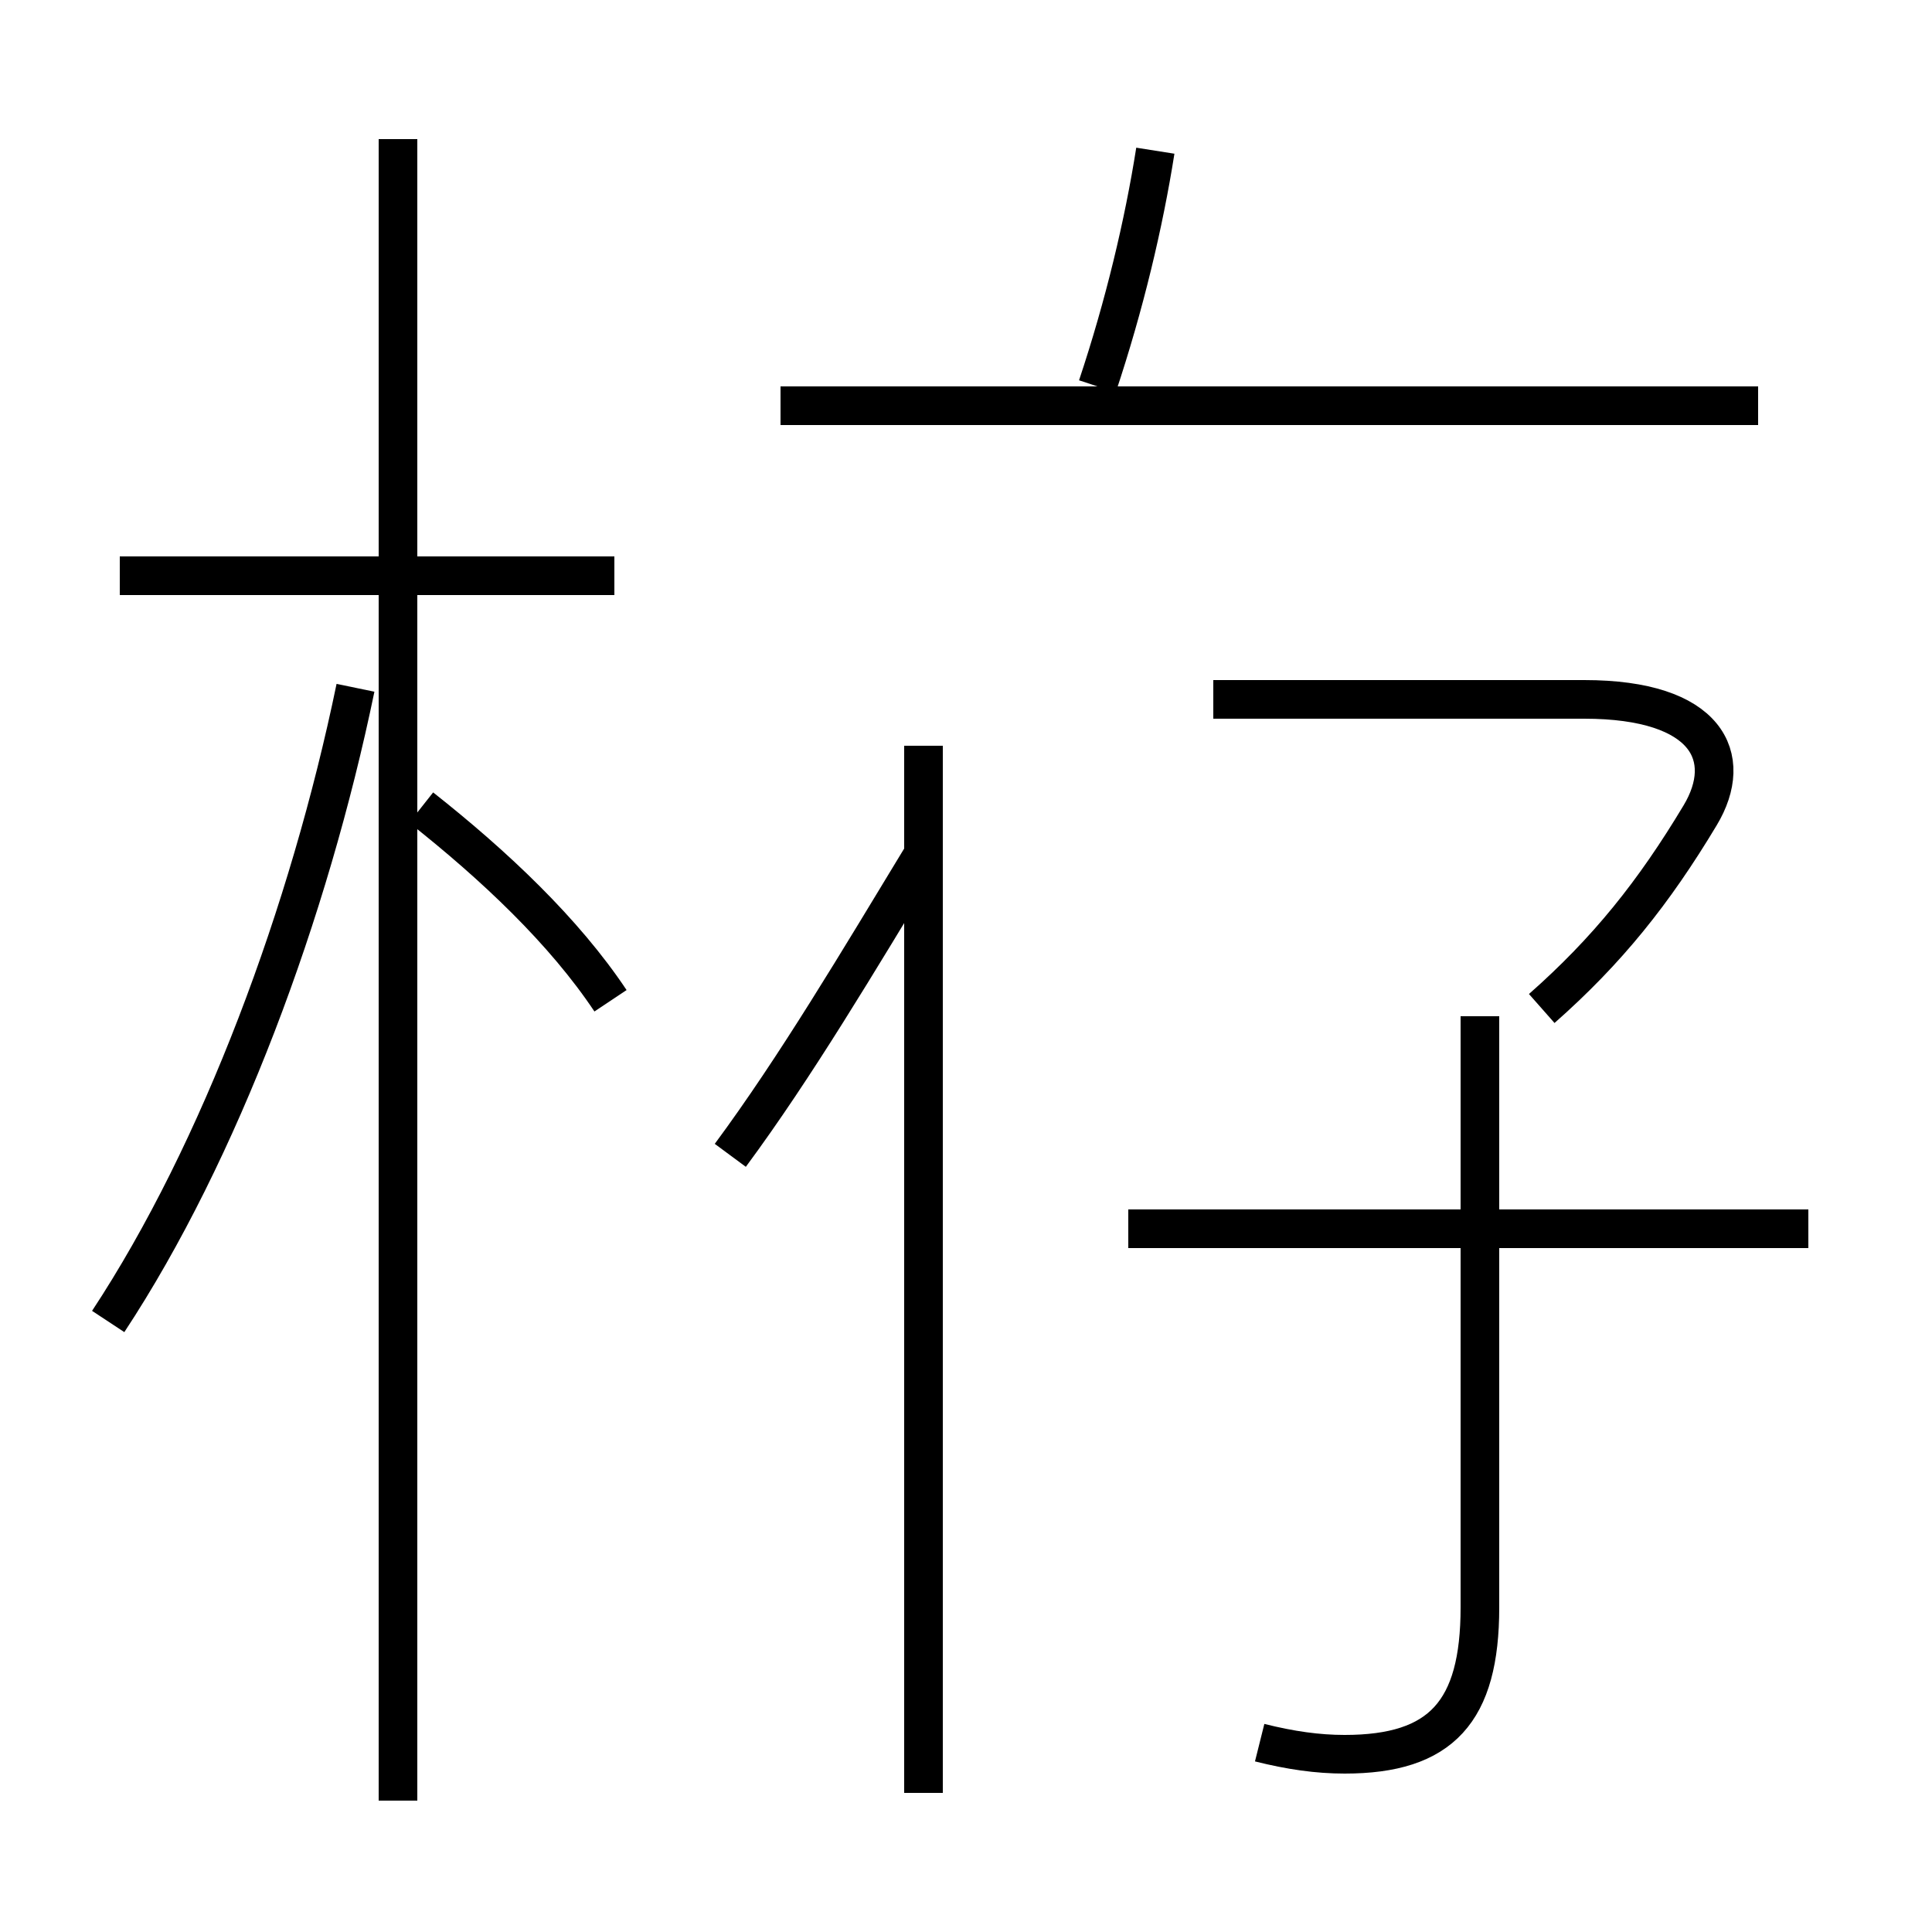 <?xml version='1.0' encoding='utf8'?>
<svg viewBox="0.0 -6.0 50.0 50.0" version="1.1" xmlns="http://www.w3.org/2000/svg">
<rect x="0.0" y="-6.0" width="50.0" height="50.0" fill="#808080" stroke="none"/>
<rect x="-1000" y="-1000" width="2000" height="2000" stroke="white" fill="white"/>
<g style="fill:white;stroke:#000000;  stroke-width:1">
<path d="M 32.6 1.1 C 33.4 1.3 34.1 1.4 34.8 1.4 C 37.3 1.4 38.3 0.3 38.3 -2.4 L 38.3 -17.7 M 2.8 -9.8 C 5.7 -14.2 8.0 -20.4 9.2 -26.2 M 10.3 2.6 L 10.3 -40.4 M 15.8 -18.1 C 14.6 -19.9 12.8 -21.6 10.9 -23.1 M 15.9 -29.1 L 3.1 -29.1 M 18.9 -14.1 C 20.6 -16.4 22.2 -19.1 23.9 -21.9 M 46.8 -12.2 L 29.2 -12.2 M 23.9 2.4 L 23.9 -24.7 M 39.9 -17.9 C 41.6 -19.4 42.8 -20.9 44.0 -22.9 C 44.9 -24.4 44.2 -25.9 41.0 -25.9 L 31.4 -25.9 M 45.5 -33.5 L 20.2 -33.5 M 28.4 -34.0 C 29.1 -36.1 29.6 -38.2 29.9 -40.1" transform="translate(0.0, 38.0)" />
</g>
</svg>